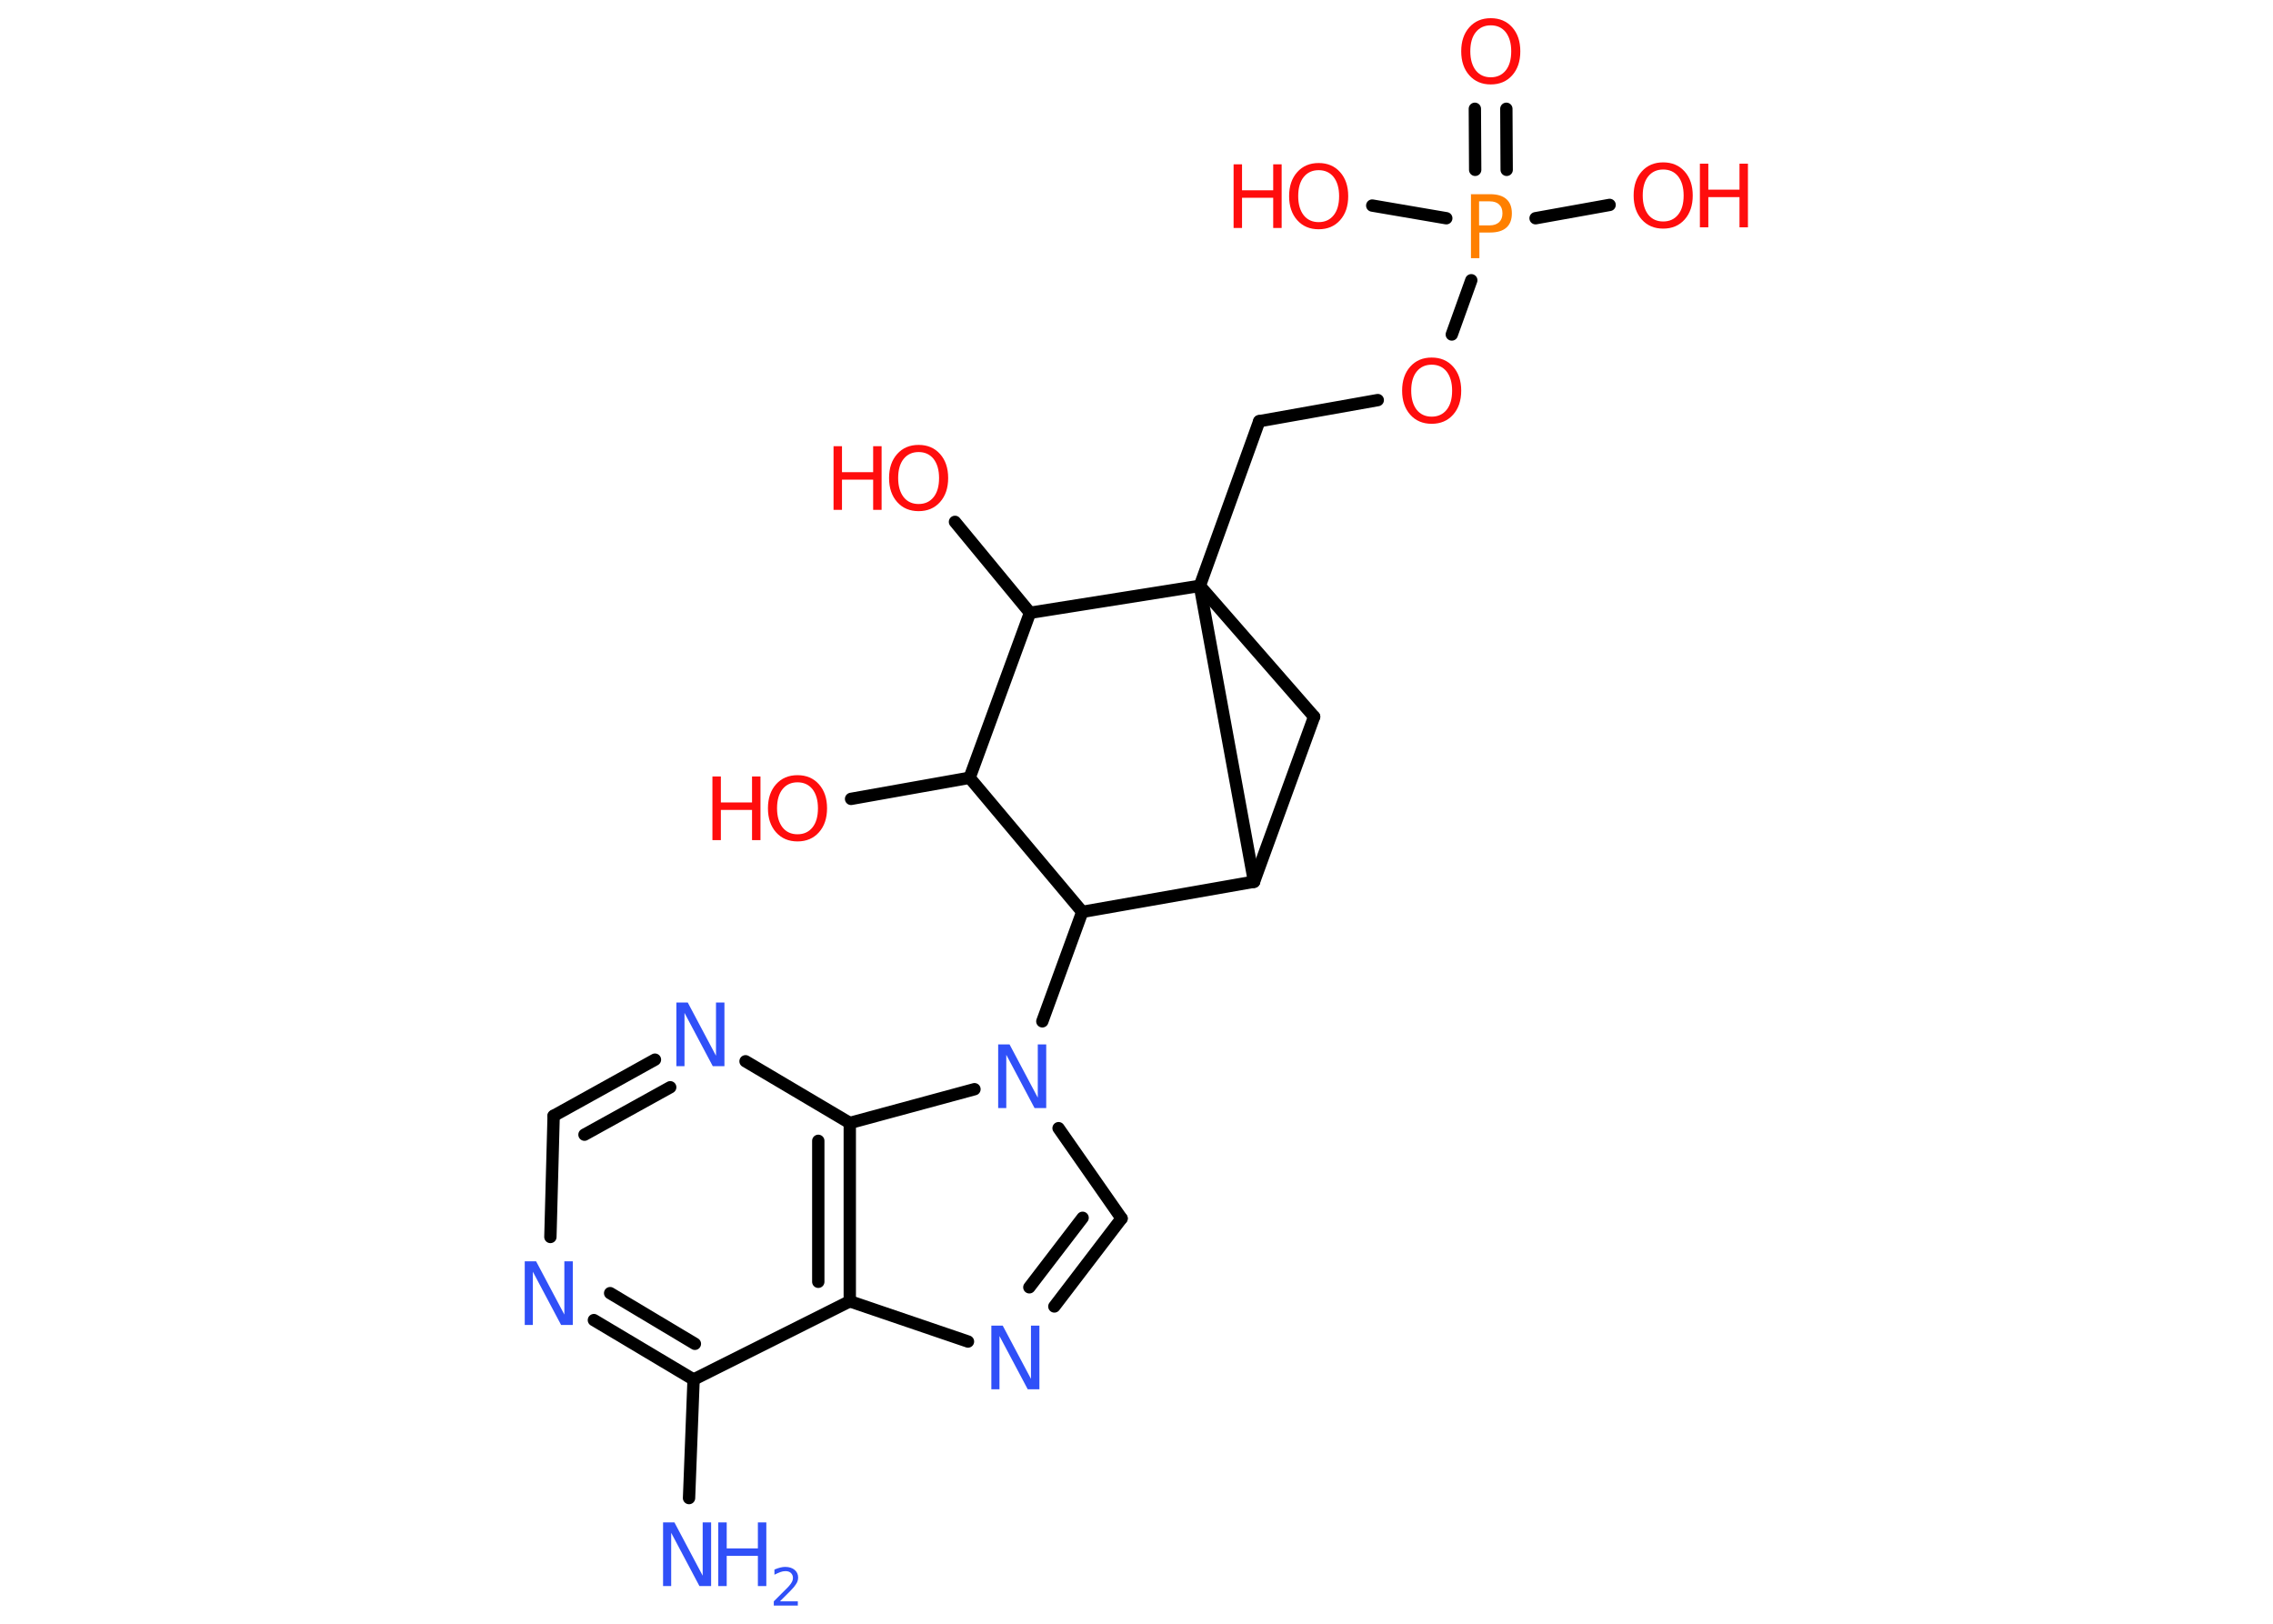 <?xml version='1.0' encoding='UTF-8'?>
<!DOCTYPE svg PUBLIC "-//W3C//DTD SVG 1.1//EN" "http://www.w3.org/Graphics/SVG/1.1/DTD/svg11.dtd">
<svg version='1.2' xmlns='http://www.w3.org/2000/svg' xmlns:xlink='http://www.w3.org/1999/xlink' width='70.0mm' height='50.0mm' viewBox='0 0 70.0 50.0'>
  <desc>Generated by the Chemistry Development Kit (http://github.com/cdk)</desc>
  <g stroke-linecap='round' stroke-linejoin='round' stroke='#000000' stroke-width='.38' fill='#FF0D0D'>
    <rect x='.0' y='.0' width='70.0' height='50.0' fill='#FFFFFF' stroke='none'/>
    <g id='mol1' class='mol'>
      <line id='mol1bnd1' class='bond' x1='21.22' y1='46.13' x2='21.36' y2='42.48'/>
      <g id='mol1bnd2' class='bond'>
        <line x1='18.29' y1='40.65' x2='21.36' y2='42.48'/>
        <line x1='18.79' y1='39.82' x2='21.4' y2='41.38'/>
      </g>
      <line id='mol1bnd3' class='bond' x1='16.95' y1='38.09' x2='17.05' y2='34.36'/>
      <g id='mol1bnd4' class='bond'>
        <line x1='20.17' y1='32.63' x2='17.05' y2='34.36'/>
        <line x1='20.64' y1='33.48' x2='18.0' y2='34.94'/>
      </g>
      <line id='mol1bnd5' class='bond' x1='22.96' y1='32.68' x2='26.17' y2='34.58'/>
      <g id='mol1bnd6' class='bond'>
        <line x1='26.17' y1='40.07' x2='26.17' y2='34.58'/>
        <line x1='25.2' y1='39.47' x2='25.2' y2='35.13'/>
      </g>
      <line id='mol1bnd7' class='bond' x1='21.36' y1='42.48' x2='26.17' y2='40.07'/>
      <line id='mol1bnd8' class='bond' x1='26.17' y1='40.07' x2='29.81' y2='41.31'/>
      <g id='mol1bnd9' class='bond'>
        <line x1='32.47' y1='40.23' x2='34.54' y2='37.52'/>
        <line x1='31.7' y1='39.64' x2='33.34' y2='37.5'/>
      </g>
      <line id='mol1bnd10' class='bond' x1='34.54' y1='37.52' x2='32.6' y2='34.74'/>
      <line id='mol1bnd11' class='bond' x1='26.17' y1='34.58' x2='30.01' y2='33.54'/>
      <line id='mol1bnd12' class='bond' x1='32.1' y1='31.45' x2='33.33' y2='28.08'/>
      <line id='mol1bnd13' class='bond' x1='33.33' y1='28.08' x2='29.86' y2='23.95'/>
      <line id='mol1bnd14' class='bond' x1='29.86' y1='23.95' x2='26.21' y2='24.6'/>
      <line id='mol1bnd15' class='bond' x1='29.86' y1='23.95' x2='31.72' y2='18.87'/>
      <line id='mol1bnd16' class='bond' x1='31.72' y1='18.87' x2='29.41' y2='16.07'/>
      <line id='mol1bnd17' class='bond' x1='31.72' y1='18.87' x2='36.95' y2='18.04'/>
      <line id='mol1bnd18' class='bond' x1='36.95' y1='18.04' x2='38.78' y2='12.97'/>
      <line id='mol1bnd19' class='bond' x1='38.78' y1='12.97' x2='42.43' y2='12.32'/>
      <line id='mol1bnd20' class='bond' x1='44.71' y1='10.3' x2='45.31' y2='8.63'/>
      <g id='mol1bnd21' class='bond'>
        <line x1='45.43' y1='5.23' x2='45.42' y2='3.35'/>
        <line x1='46.4' y1='5.23' x2='46.39' y2='3.35'/>
      </g>
      <line id='mol1bnd22' class='bond' x1='47.29' y1='6.72' x2='49.57' y2='6.31'/>
      <line id='mol1bnd23' class='bond' x1='44.54' y1='6.72' x2='42.26' y2='6.33'/>
      <line id='mol1bnd24' class='bond' x1='36.95' y1='18.04' x2='40.47' y2='22.07'/>
      <line id='mol1bnd25' class='bond' x1='40.47' y1='22.07' x2='38.62' y2='27.15'/>
      <line id='mol1bnd26' class='bond' x1='33.33' y1='28.08' x2='38.62' y2='27.15'/>
      <line id='mol1bnd27' class='bond' x1='36.95' y1='18.04' x2='38.62' y2='27.15'/>
      <g id='mol1atm1' class='atom'>
        <path d='M20.42 46.88h.35l.87 1.64v-1.64h.26v1.96h-.36l-.87 -1.64v1.64h-.25v-1.96z' stroke='none' fill='#3050F8'/>
        <path d='M22.12 46.88h.26v.8h.96v-.8h.26v1.96h-.26v-.93h-.96v.93h-.26v-1.96z' stroke='none' fill='#3050F8'/>
        <path d='M24.02 49.31h.55v.13h-.74v-.13q.09 -.09 .25 -.25q.16 -.16 .2 -.2q.08 -.09 .11 -.15q.03 -.06 .03 -.12q.0 -.09 -.06 -.15q-.06 -.06 -.17 -.06q-.08 .0 -.16 .03q-.08 .03 -.18 .08v-.16q.1 -.04 .18 -.06q.08 -.02 .15 -.02q.18 .0 .29 .09q.11 .09 .11 .24q.0 .07 -.03 .14q-.03 .06 -.1 .15q-.02 .02 -.12 .13q-.11 .11 -.3 .3z' stroke='none' fill='#3050F8'/>
      </g>
      <path id='mol1atm3' class='atom' d='M16.16 38.84h.35l.87 1.64v-1.64h.26v1.96h-.36l-.87 -1.64v1.64h-.25v-1.96z' stroke='none' fill='#3050F8'/>
      <path id='mol1atm5' class='atom' d='M20.83 30.87h.35l.87 1.64v-1.64h.26v1.96h-.36l-.87 -1.64v1.64h-.25v-1.96z' stroke='none' fill='#3050F8'/>
      <path id='mol1atm8' class='atom' d='M30.53 40.82h.35l.87 1.64v-1.64h.26v1.96h-.36l-.87 -1.64v1.64h-.25v-1.96z' stroke='none' fill='#3050F8'/>
      <path id='mol1atm10' class='atom' d='M30.74 32.16h.35l.87 1.64v-1.64h.26v1.96h-.36l-.87 -1.64v1.64h-.25v-1.96z' stroke='none' fill='#3050F8'/>
      <g id='mol1atm13' class='atom'>
        <path d='M24.56 24.09q-.29 .0 -.46 .21q-.17 .21 -.17 .59q.0 .37 .17 .59q.17 .21 .46 .21q.29 .0 .46 -.21q.17 -.21 .17 -.59q.0 -.37 -.17 -.59q-.17 -.21 -.46 -.21zM24.56 23.87q.41 .0 .66 .28q.25 .28 .25 .74q.0 .46 -.25 .74q-.25 .28 -.66 .28q-.41 .0 -.66 -.28q-.25 -.28 -.25 -.74q.0 -.46 .25 -.74q.25 -.28 .66 -.28z' stroke='none'/>
        <path d='M21.94 23.91h.26v.8h.96v-.8h.26v1.96h-.26v-.93h-.96v.93h-.26v-1.96z' stroke='none'/>
      </g>
      <g id='mol1atm15' class='atom'>
        <path d='M28.29 13.92q-.29 .0 -.46 .21q-.17 .21 -.17 .59q.0 .37 .17 .59q.17 .21 .46 .21q.29 .0 .46 -.21q.17 -.21 .17 -.59q.0 -.37 -.17 -.59q-.17 -.21 -.46 -.21zM28.29 13.7q.41 .0 .66 .28q.25 .28 .25 .74q.0 .46 -.25 .74q-.25 .28 -.66 .28q-.41 .0 -.66 -.28q-.25 -.28 -.25 -.74q.0 -.46 .25 -.74q.25 -.28 .66 -.28z' stroke='none'/>
        <path d='M25.67 13.74h.26v.8h.96v-.8h.26v1.96h-.26v-.93h-.96v.93h-.26v-1.96z' stroke='none'/>
      </g>
      <path id='mol1atm18' class='atom' d='M44.09 11.23q-.29 .0 -.46 .21q-.17 .21 -.17 .59q.0 .37 .17 .59q.17 .21 .46 .21q.29 .0 .46 -.21q.17 -.21 .17 -.59q.0 -.37 -.17 -.59q-.17 -.21 -.46 -.21zM44.09 11.01q.41 .0 .66 .28q.25 .28 .25 .74q.0 .46 -.25 .74q-.25 .28 -.66 .28q-.41 .0 -.66 -.28q-.25 -.28 -.25 -.74q.0 -.46 .25 -.74q.25 -.28 .66 -.28z' stroke='none'/>
      <path id='mol1atm19' class='atom' d='M45.55 6.2v.74h.33q.18 .0 .29 -.1q.1 -.1 .1 -.27q.0 -.18 -.1 -.27q-.1 -.1 -.29 -.1h-.33zM45.29 5.98h.6q.33 .0 .5 .15q.17 .15 .17 .44q.0 .29 -.17 .44q-.17 .15 -.5 .15h-.33v.79h-.26v-1.96z' stroke='none' fill='#FF8000'/>
      <path id='mol1atm20' class='atom' d='M45.91 .78q-.29 .0 -.46 .21q-.17 .21 -.17 .59q.0 .37 .17 .59q.17 .21 .46 .21q.29 .0 .46 -.21q.17 -.21 .17 -.59q.0 -.37 -.17 -.59q-.17 -.21 -.46 -.21zM45.91 .56q.41 .0 .66 .28q.25 .28 .25 .74q.0 .46 -.25 .74q-.25 .28 -.66 .28q-.41 .0 -.66 -.28q-.25 -.28 -.25 -.74q.0 -.46 .25 -.74q.25 -.28 .66 -.28z' stroke='none'/>
      <g id='mol1atm21' class='atom'>
        <path d='M51.22 5.22q-.29 .0 -.46 .21q-.17 .21 -.17 .59q.0 .37 .17 .59q.17 .21 .46 .21q.29 .0 .46 -.21q.17 -.21 .17 -.59q.0 -.37 -.17 -.59q-.17 -.21 -.46 -.21zM51.22 5.0q.41 .0 .66 .28q.25 .28 .25 .74q.0 .46 -.25 .74q-.25 .28 -.66 .28q-.41 .0 -.66 -.28q-.25 -.28 -.25 -.74q.0 -.46 .25 -.74q.25 -.28 .66 -.28z' stroke='none'/>
        <path d='M52.35 5.04h.26v.8h.96v-.8h.26v1.96h-.26v-.93h-.96v.93h-.26v-1.96z' stroke='none'/>
      </g>
      <g id='mol1atm22' class='atom'>
        <path d='M40.61 5.24q-.29 .0 -.46 .21q-.17 .21 -.17 .59q.0 .37 .17 .59q.17 .21 .46 .21q.29 .0 .46 -.21q.17 -.21 .17 -.59q.0 -.37 -.17 -.59q-.17 -.21 -.46 -.21zM40.61 5.02q.41 .0 .66 .28q.25 .28 .25 .74q.0 .46 -.25 .74q-.25 .28 -.66 .28q-.41 .0 -.66 -.28q-.25 -.28 -.25 -.74q.0 -.46 .25 -.74q.25 -.28 .66 -.28z' stroke='none'/>
        <path d='M37.99 5.06h.26v.8h.96v-.8h.26v1.96h-.26v-.93h-.96v.93h-.26v-1.96z' stroke='none'/>
      </g>
    </g>
  </g>
</svg>
